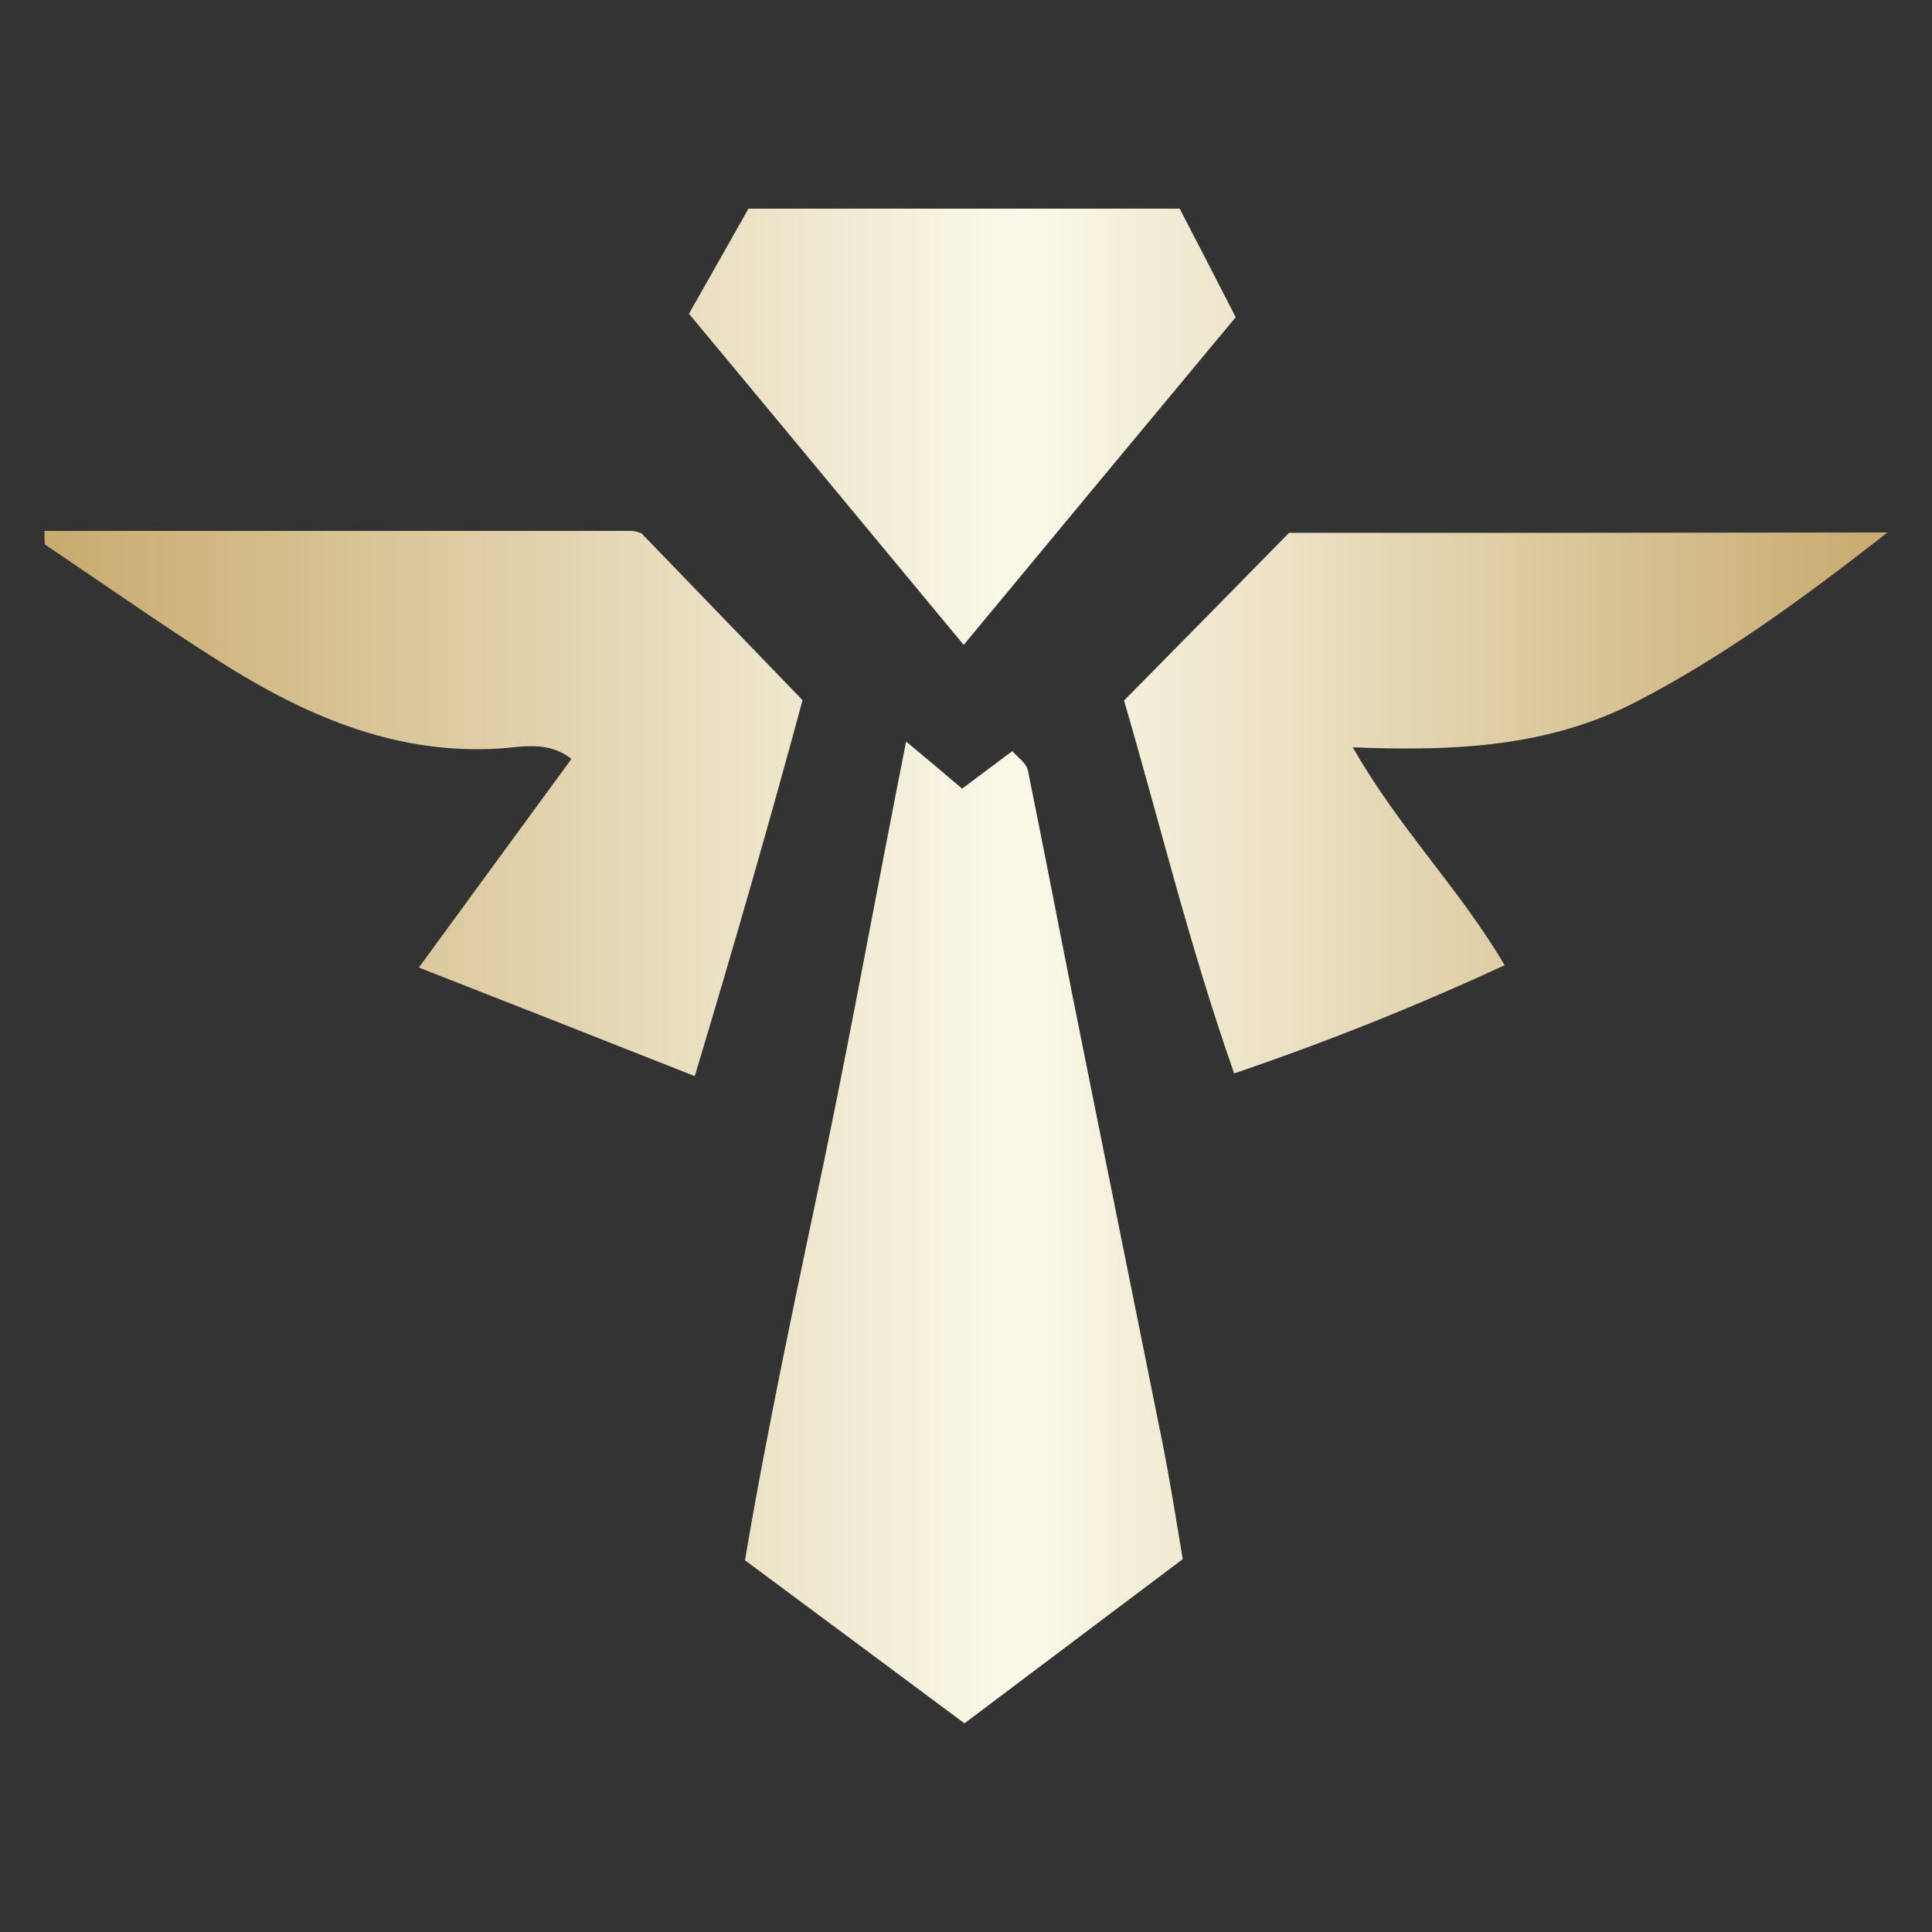 <?xml version="1.0" encoding="utf-8"?>
<!-- Generator: Adobe Illustrator 27.8.0, SVG Export Plug-In . SVG Version: 6.00 Build 0)  -->
<svg version="1.1" id="Layer_1" xmlns="http://www.w3.org/2000/svg" xmlns:xlink="http://www.w3.org/1999/xlink" x="0px" y="0px"
	 viewBox="0 0 500 500" style="enable-background:new 0 0 500 500;" xml:space="preserve">
<rect x="0" y="0" width="500" height="500" fill="#333333" stroke="none"/>
<style type="text/css">
	.st0{fill:url(#SVGID_1_);}
	.st1{fill:none;}
</style>
<g>
	<g>
		<linearGradient id="SVGID_1_" gradientUnits="userSpaceOnUse" x1="11.453" y1="250" x2="488.547" y2="250">
			<stop  offset="0" style="stop-color:#C8AA6E"/>
			<stop  offset="0.531" style="stop-color:#FAF9E9"/>
			<stop  offset="1" style="stop-color:#C8AA6E"/>
		</linearGradient>
		<path class="st0" d="M11.5,137.4c50.6,0,101.3,0,151.9,0c1.1,0,2.2,0.5,2.6,0.6c13.8,14.3,27,28,41.7,43.2
			c-8.3,30.7-17.6,63.1-27.9,97.3c-24.5-9.7-46.9-18.5-71.4-28.1c13.4-18.4,26.2-35.8,39.5-54c-6-4.7-12.6-3.1-18.4-2.7
			c-26.2,1.7-48.9-7.8-70.4-21.1c-16.2-10.1-31.7-21.1-47.5-31.7C11.5,139.7,11.5,138.6,11.5,137.4z M213.5,299.4
			c-7.3,34.8-14.8,69.5-20.7,104.4c19.7,14.6,38.1,28.3,56.8,42.2c19.5-14.7,37.9-28.5,56.5-42.5c-1.8-10.6-3.3-20.3-5.2-29.8
			c-7.8-38.9-15.7-77.8-23.5-116.8c-3.8-19.2-7.5-38.4-11.4-57.6c-0.4-1.8-2.6-3.3-4-4.9c-4.8,3.5-8.8,6.6-13,9.7
			c-4.2-3.6-7.7-6.5-14.5-12.2C227,229.7,220.7,264.7,213.5,299.4z M333.6,137.9c-14.5,14.8-27.9,28.4-42.7,43.4
			c9,30.7,16.9,63.5,28.5,96.5c24.9-8.5,47.5-17.6,70-28c-11.7-19.9-27.3-35.3-39.3-56.4c26.9,1.1,50.9-0.2,73.4-11.8
			c22.2-11.5,42.2-26,65-43.8C434,137.9,382.9,137.9,333.6,137.9z M319.8,82.1c-5.1-9.9-9.8-19.1-14.5-28.1c-37.9,0-74.4,0-111.6,0
			c-5.1,9-10.1,17.9-15.4,27.2c23.8,28.6,46.8,56.4,71.1,85.7C273.4,137.9,296.5,110.1,319.8,82.1z"/>
	</g>
</g>
<g>
	<path class="st1" d="M609.5,596.4"/>
</g>
</svg>

